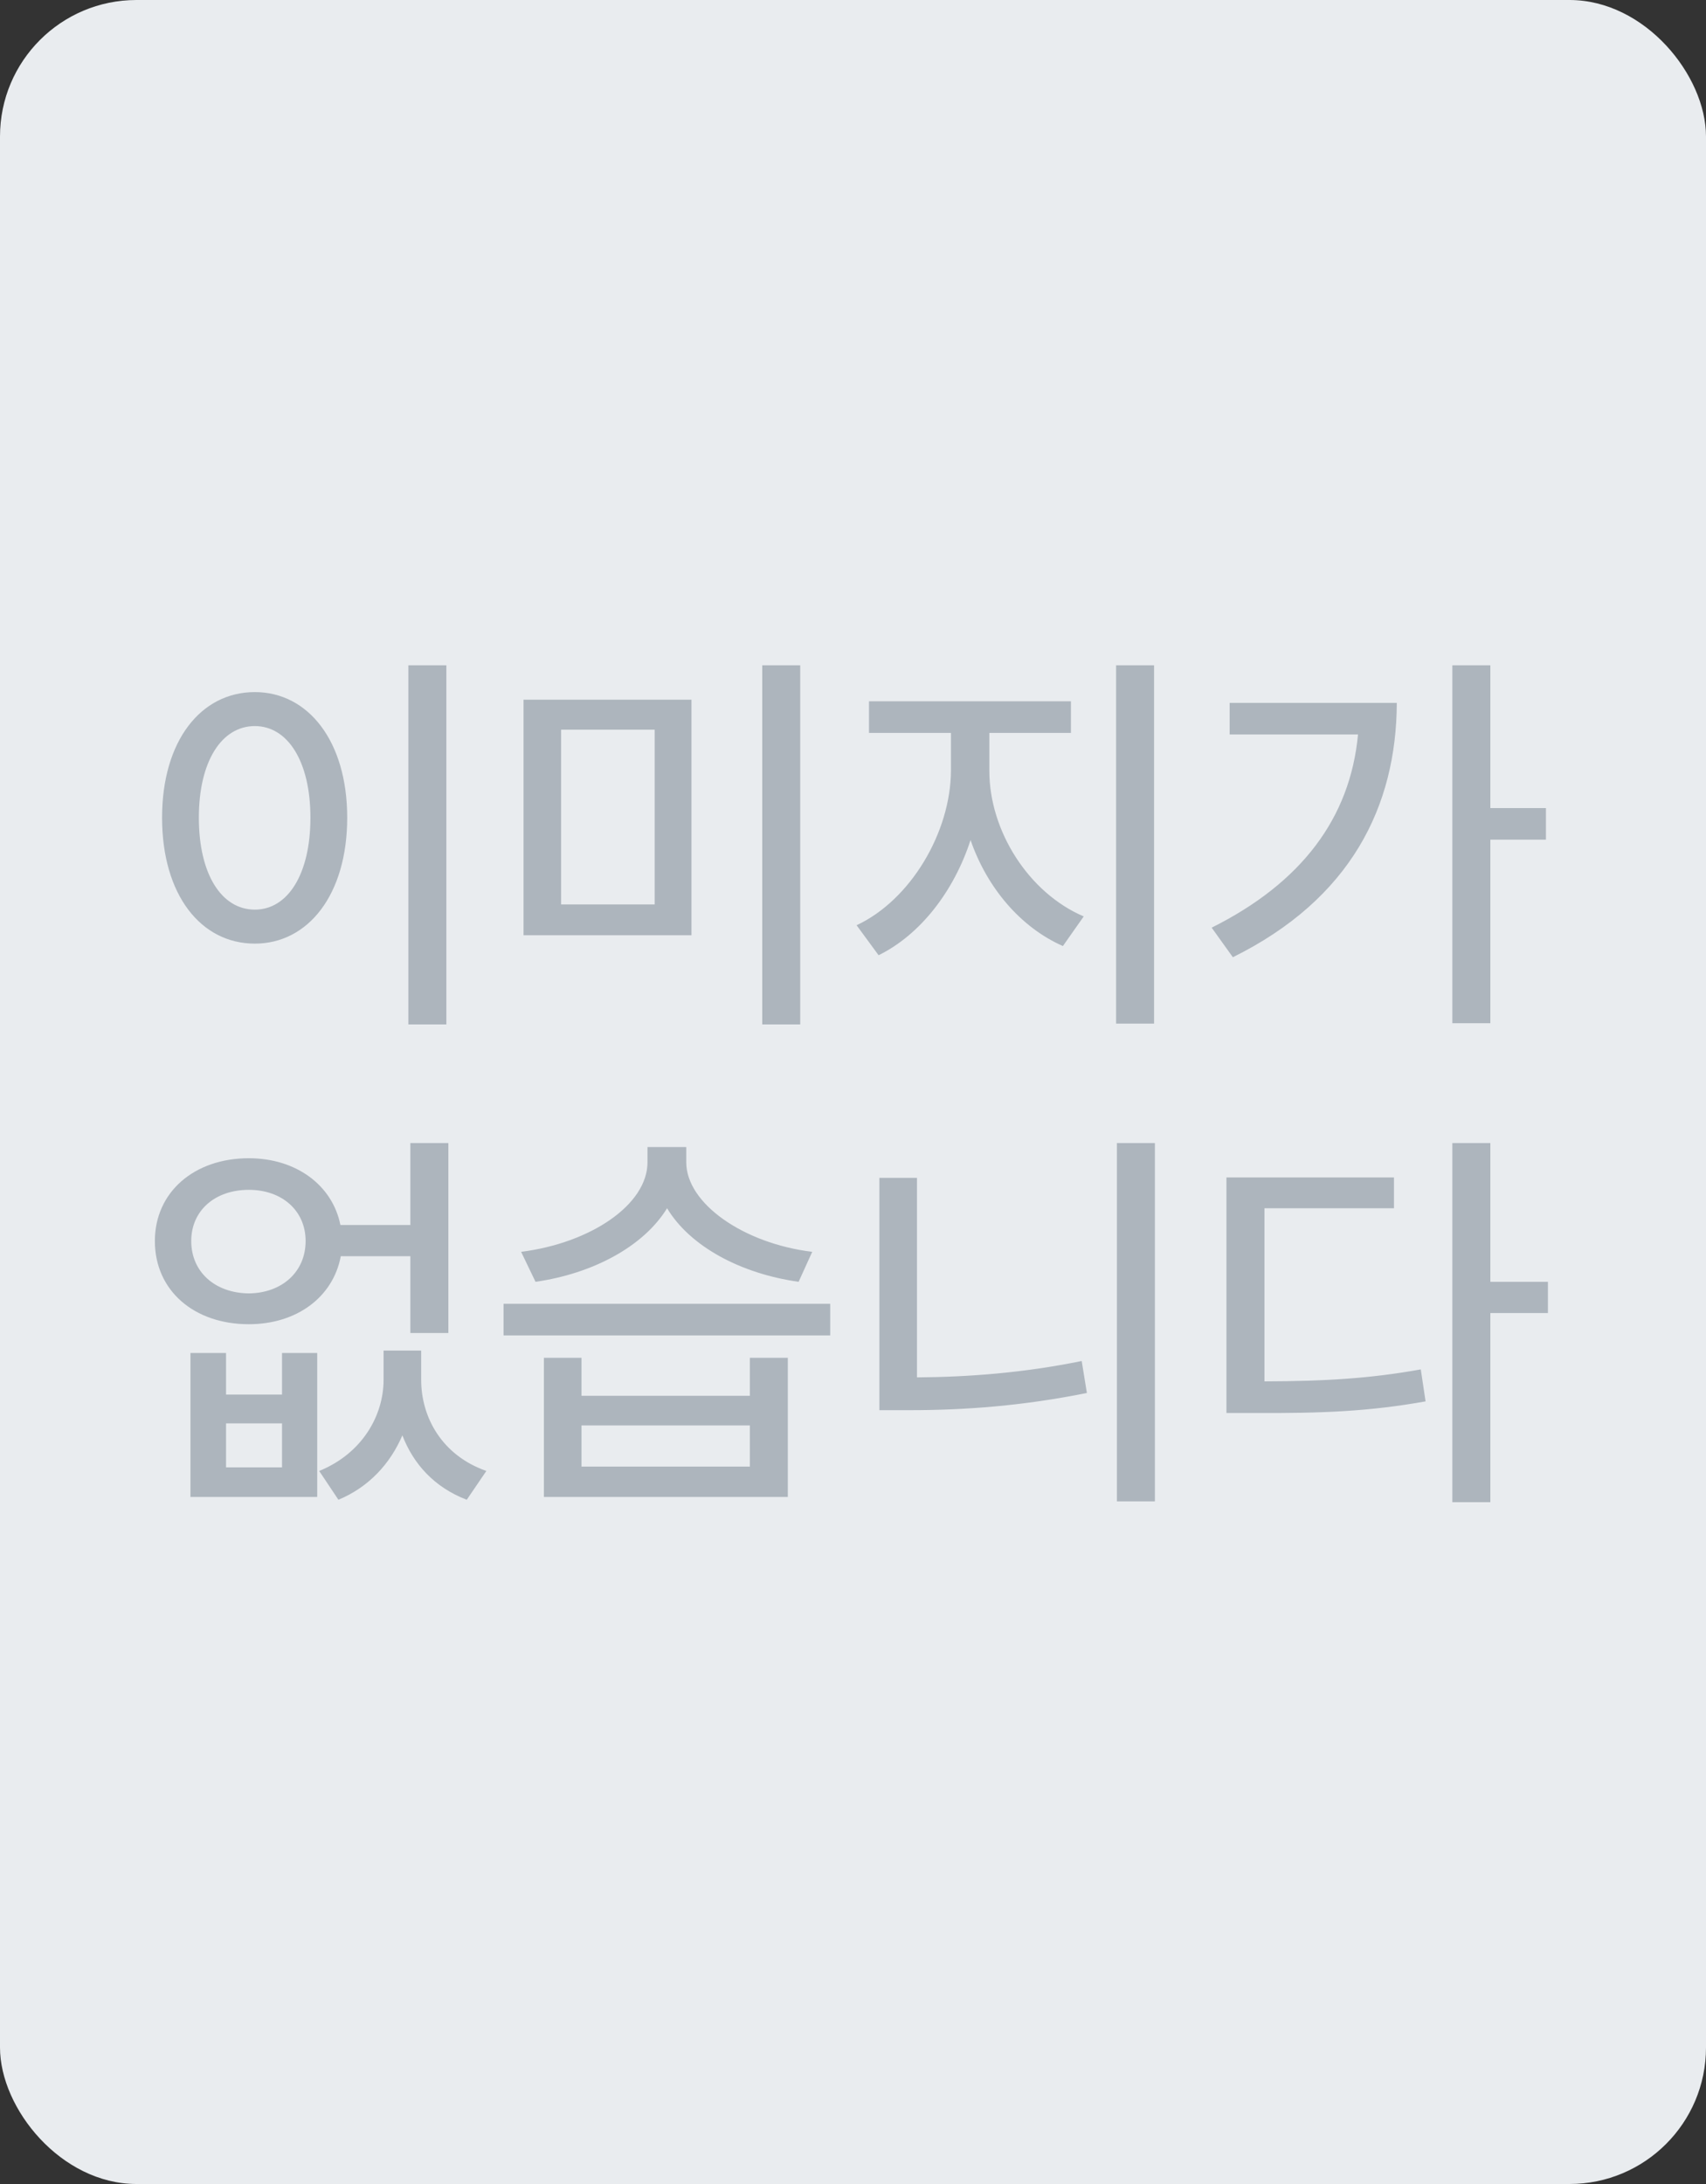 <svg width="50" height="64" viewBox="0 0 50 64" fill="none" xmlns="http://www.w3.org/2000/svg">
<rect x="0" y="0" width="50" height="64" fill="#333333" stroke="none"/>
<rect width="50" height="64" rx="4" fill="#E9ECEF"/>
<path d="M13.082 19.496V30.02H11.969V19.496H13.082ZM7.469 20.281C9.027 20.281 10.176 21.711 10.176 23.961C10.176 26.223 9.027 27.652 7.469 27.652C5.887 27.652 4.75 26.223 4.75 23.961C4.75 21.711 5.887 20.281 7.469 20.281ZM7.469 21.277C6.496 21.277 5.828 22.309 5.828 23.961C5.828 25.625 6.496 26.656 7.469 26.656C8.43 26.656 9.098 25.625 9.098 23.961C9.098 22.309 8.43 21.277 7.469 21.277ZM20.266 20.504V27.406H15.344V20.504H20.266ZM16.445 21.383V26.504H19.188V21.383H16.445ZM23.453 19.496V30.02H22.34V19.496H23.453ZM28.996 22.59C28.996 24.348 30.145 26.164 31.762 26.855L31.152 27.723C29.916 27.178 28.932 26.023 28.445 24.617C27.959 26.117 26.969 27.395 25.75 27.992L25.105 27.113C26.688 26.375 27.859 24.395 27.871 22.59V21.477H25.469V20.551H31.387V21.477H28.996V22.59ZM33.824 19.496V29.996H32.711V19.496H33.824ZM43.68 19.496V23.68H45.309V24.605H43.68V29.984H42.566V19.496H43.68ZM40.938 20.598C40.926 23.633 39.59 26.34 36.133 28.051L35.512 27.184C38.143 25.871 39.572 23.973 39.801 21.523H36.039V20.598H40.938ZM6.625 39.648V40.867H8.266V39.648H9.297V43.867H5.582V39.648H6.625ZM6.625 43H8.266V41.711H6.625V43ZM12.344 40.434C12.344 41.535 12.953 42.648 14.254 43.105L13.68 43.949C12.73 43.586 12.115 42.9 11.793 42.062C11.441 42.883 10.82 43.574 9.918 43.949L9.355 43.105C10.621 42.59 11.242 41.477 11.242 40.434V39.578H12.344V40.434ZM7.293 33.941C8.676 33.941 9.742 34.727 9.977 35.898H12.027V33.496H13.141V39.062H12.027V36.812H9.988C9.76 38.02 8.688 38.805 7.293 38.805C5.688 38.805 4.539 37.82 4.539 36.367C4.539 34.938 5.688 33.941 7.293 33.941ZM7.293 34.867C6.297 34.867 5.605 35.477 5.605 36.367C5.605 37.27 6.297 37.891 7.293 37.902C8.266 37.891 8.957 37.27 8.957 36.367C8.957 35.477 8.266 34.867 7.293 34.867ZM17.043 39.789V40.902H21.977V39.789H23.09V43.867H15.941V39.789H17.043ZM17.043 42.977H21.977V41.77H17.043V42.977ZM24.332 38.207V39.133H14.758V38.207H24.332ZM20.113 34.059C20.113 35.266 21.789 36.438 23.805 36.684L23.406 37.562C21.701 37.322 20.219 36.52 19.551 35.406C18.865 36.525 17.377 37.322 15.695 37.562L15.273 36.684C17.312 36.426 18.977 35.301 18.977 34.059V33.613H20.113V34.059ZM33.848 33.496V43.996H32.734V33.496H33.848ZM26.875 34.516V40.363C28.404 40.352 30.016 40.228 31.703 39.883L31.855 40.82C29.992 41.195 28.305 41.324 26.652 41.324H25.773V34.516H26.875ZM43.68 33.496V37.562H45.367V38.477H43.68V44.02H42.566V33.496H43.68ZM40.855 34.504V35.406H37.059V40.48C38.822 40.475 40.147 40.398 41.641 40.129L41.781 41.066C40.141 41.359 38.746 41.418 36.789 41.406H35.945V34.504H40.855Z" fill="#ADB5BD"/>
</svg>
